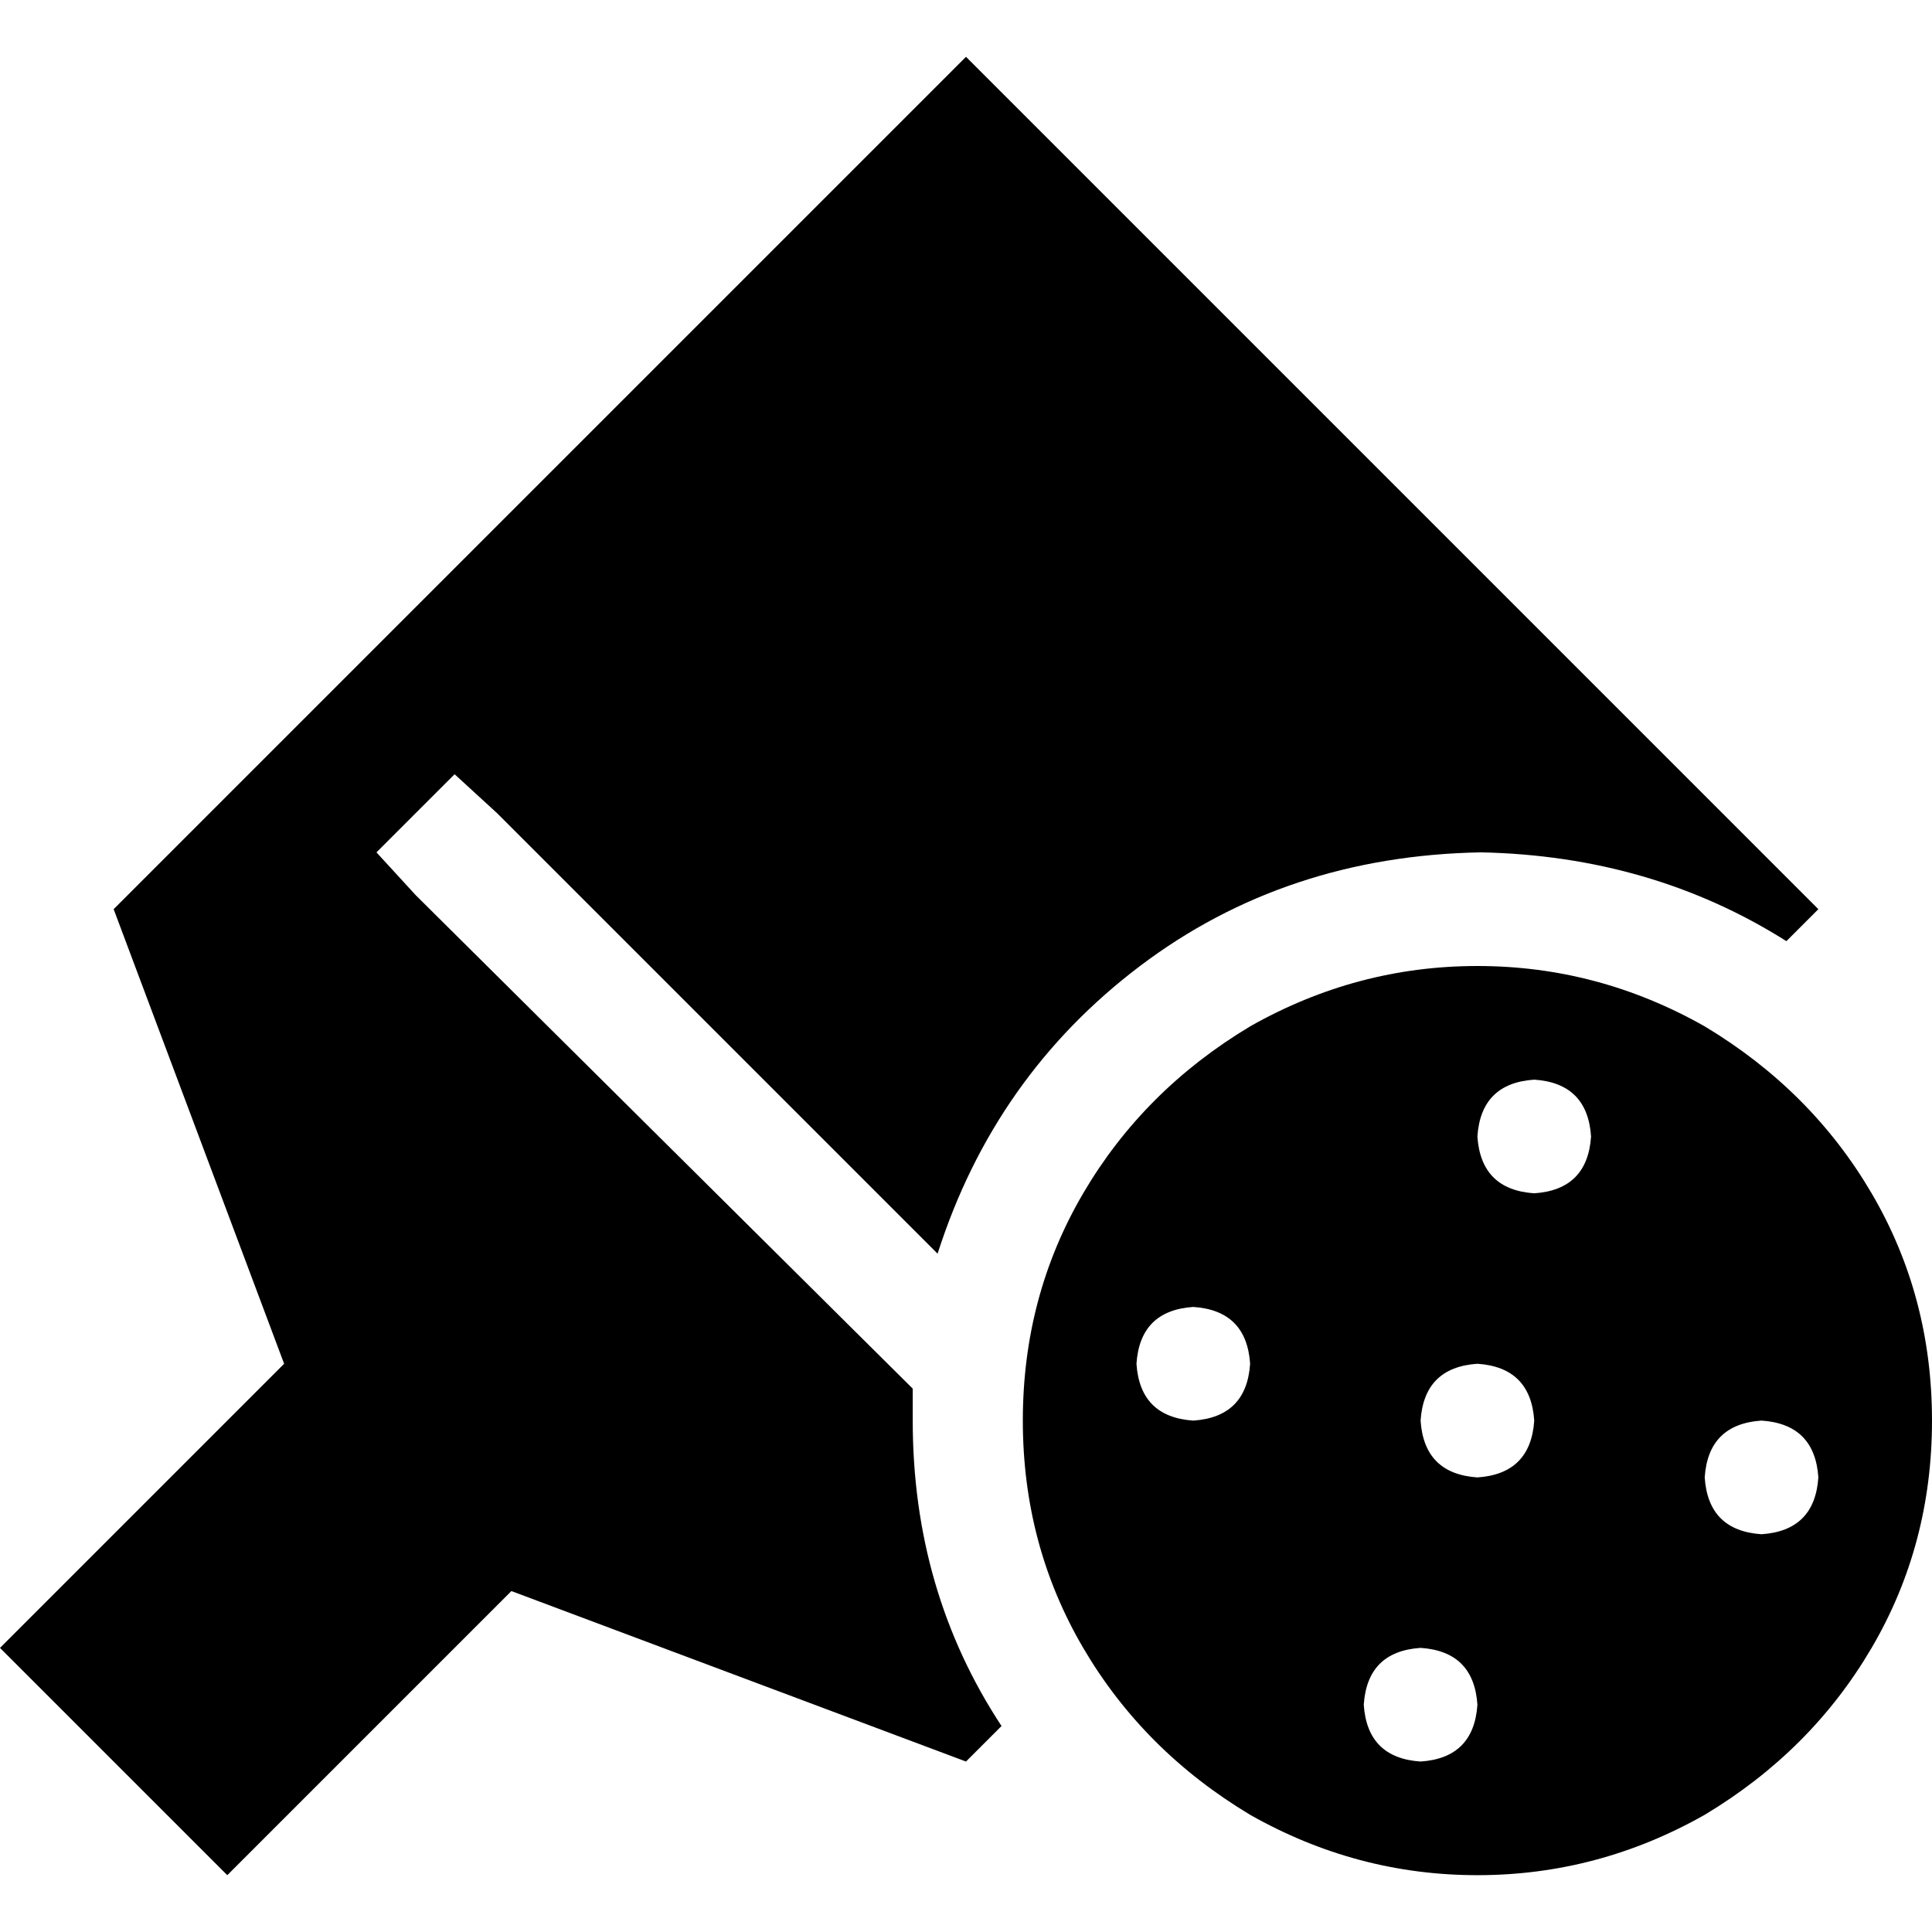 <svg xmlns="http://www.w3.org/2000/svg" viewBox="0 0 512 512">
  <path d="M 256 15.059 L 481.882 240.941 L 256 15.059 L 481.882 240.941 L 473.412 249.412 L 473.412 249.412 Q 437.647 226.824 392.471 225.882 Q 340.706 226.824 302.118 256 Q 263.529 285.176 248.471 332.235 L 131.765 215.529 L 131.765 215.529 L 120.471 205.176 L 120.471 205.176 L 99.765 225.882 L 99.765 225.882 L 110.118 237.176 L 110.118 237.176 L 241.882 368 L 241.882 368 Q 241.882 371.765 241.882 376.471 Q 241.882 421.647 265.412 457.412 L 256 466.824 L 256 466.824 L 135.529 421.647 L 135.529 421.647 L 60.235 496.941 L 60.235 496.941 L 0 436.706 L 0 436.706 L 75.294 361.412 L 75.294 361.412 L 30.118 240.941 L 30.118 240.941 L 256 15.059 L 256 15.059 Z M 271.059 376.471 Q 271.059 343.529 287.059 316.235 L 287.059 316.235 L 287.059 316.235 Q 303.059 288.941 331.294 272 Q 359.529 256 391.529 256 Q 423.529 256 451.765 272 Q 480 288.941 496 316.235 Q 512 343.529 512 376.471 Q 512 409.412 496 436.706 Q 480 464 451.765 480.941 Q 423.529 496.941 391.529 496.941 Q 359.529 496.941 331.294 480.941 Q 303.059 464 287.059 436.706 Q 271.059 409.412 271.059 376.471 L 271.059 376.471 Z M 301.176 361.412 Q 302.118 375.529 316.235 376.471 Q 330.353 375.529 331.294 361.412 Q 330.353 347.294 316.235 346.353 Q 302.118 347.294 301.176 361.412 L 301.176 361.412 Z M 376.471 436.706 Q 362.353 437.647 361.412 451.765 Q 362.353 465.882 376.471 466.824 Q 390.588 465.882 391.529 451.765 Q 390.588 437.647 376.471 436.706 L 376.471 436.706 Z M 376.471 376.471 Q 377.412 390.588 391.529 391.529 Q 405.647 390.588 406.588 376.471 Q 405.647 362.353 391.529 361.412 Q 377.412 362.353 376.471 376.471 L 376.471 376.471 Z M 466.824 376.471 Q 452.706 377.412 451.765 391.529 Q 452.706 405.647 466.824 406.588 Q 480.941 405.647 481.882 391.529 Q 480.941 377.412 466.824 376.471 L 466.824 376.471 Z M 391.529 301.176 Q 392.471 315.294 406.588 316.235 Q 420.706 315.294 421.647 301.176 Q 420.706 287.059 406.588 286.118 Q 392.471 287.059 391.529 301.176 L 391.529 301.176 Z" />
</svg>